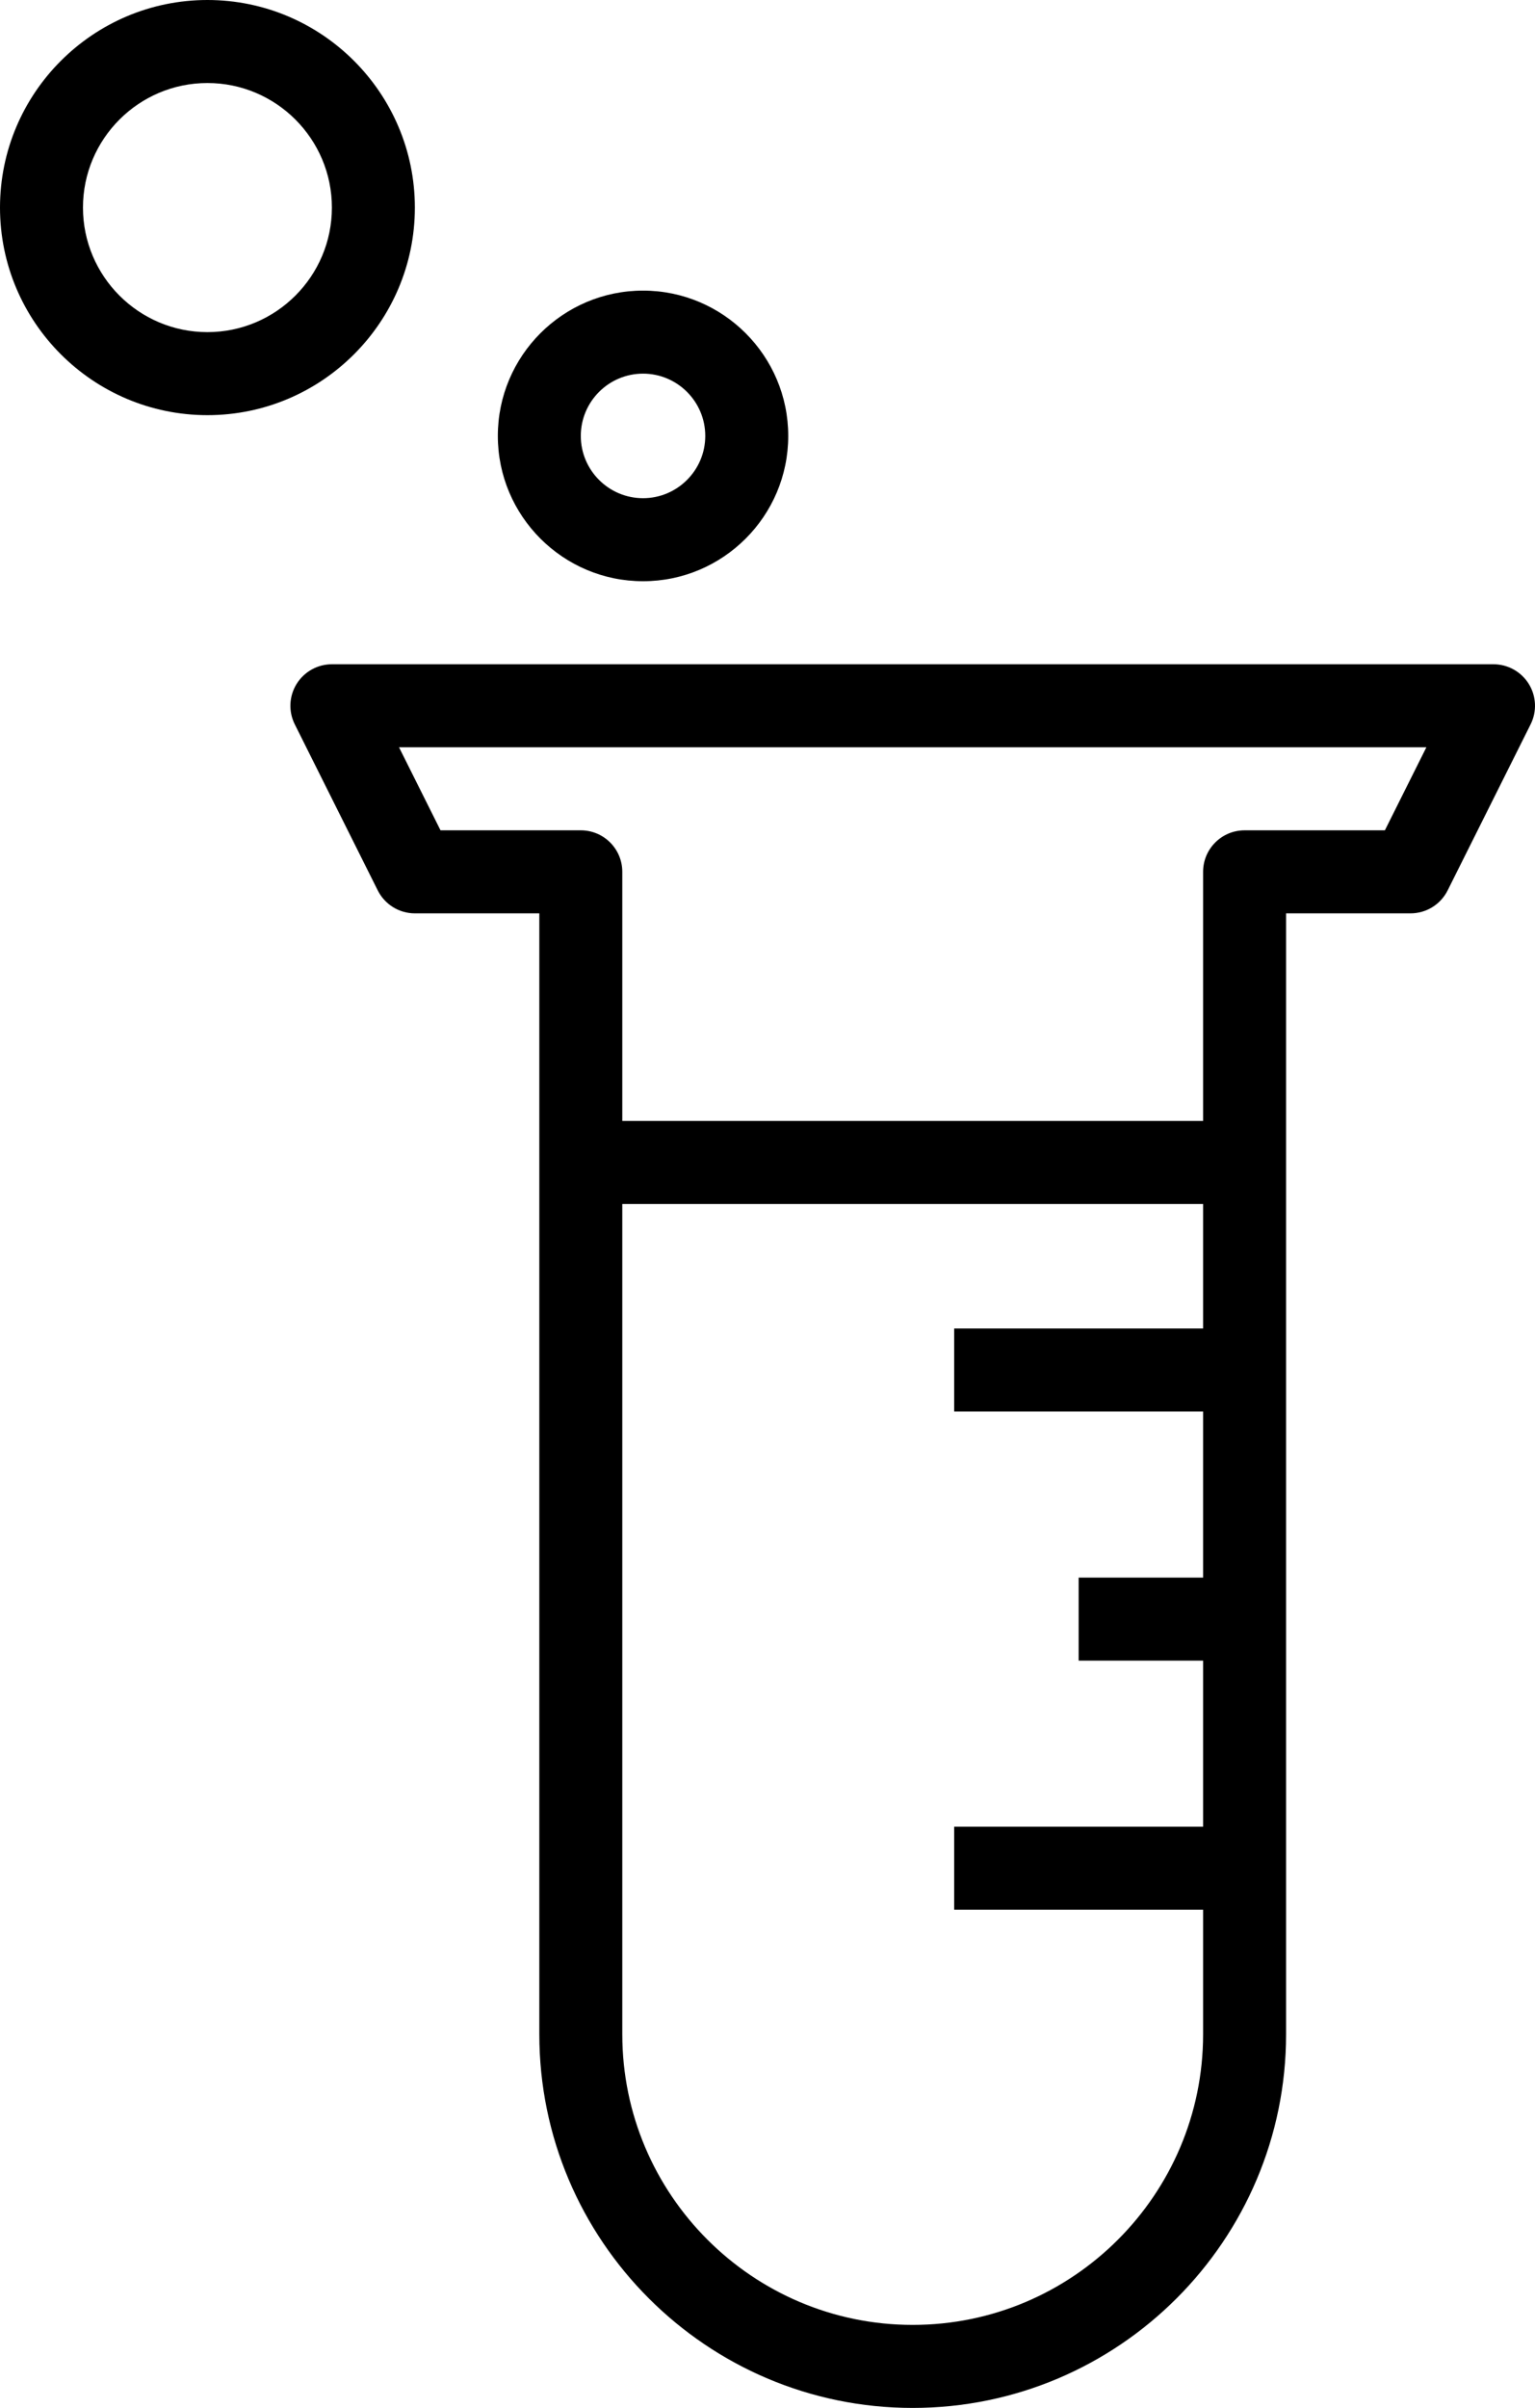 <?xml version="1.0" encoding="utf-8"?>
<!-- Generator: Adobe Illustrator 19.2.0, SVG Export Plug-In . SVG Version: 6.00 Build 0)  -->
<svg version="1.1" id="tubeflask" xmlns="http://www.w3.org/2000/svg" xmlns:xlink="http://www.w3.org/1999/xlink" x="0px" y="0px"
	 viewBox="0 0 148.001 232" enable-background="new 0 0 148.001 232" xml:space="preserve">
<g>
	<circle fill="none" cx="62" cy="42" r="6"/>
	<path fill="none" d="M20,8C13.383,8,8,13.383,8,20s5.383,12,12,12c6.617,0,12-5.383,12-12S26.617,8,20,8z"/>
	<path fill="none" d="M92,184v-8h24v-16h-12v-8h12v-16H92v-8h24v-12H60v79.996C60,211.438,72.562,224,88,224
		c15.438,0,28-12.562,28-28.004V184H92z"/>
	<path fill="none" d="M42.473,80H56c2.211,0,4,1.791,4,4v24h56V84c0-2.209,1.789-4,4-4h13.527l4-8H38.473L42.473,80z"/>
	<path d="M147.402,65.896C146.672,64.719,145.387,64,144,64H32c-1.387,0-2.672,0.719-3.402,1.896
		c-0.73,1.18-0.797,2.652-0.176,3.893l8,16C37.102,87.144,38.484,88,40,88h12v24v83.996C52,215.85,68.148,232,88,232
		c19.852,0,36-16.15,36-36.004V112V88h12c1.516,0,2.898-0.856,3.578-2.211l8-16
		C148.199,68.549,148.133,67.076,147.402,65.896z M88,224c-15.438,0-28-12.562-28-28.004V116h56v12H92v8h24v16h-12v8h12v16
		H92v8h24v11.996C116,211.438,103.438,224,88,224z M133.527,80H120c-2.211,0-4,1.791-4,4v24H60V84c0-2.209-1.789-4-4-4
		H42.473l-4-8h99.054L133.527,80z"/>
	<path d="M40,20C40,8.973,31.027,0,20,0C8.973,0,0,8.973,0,20s8.973,20,20,20C31.027,40,40,31.027,40,20z M20,32
		c-6.617,0-12-5.383-12-12S13.383,8,20,8c6.617,0,12,5.383,12,12S26.617,32,20,32z"/>
	<path d="M62,56c7.719,0,14-6.281,14-14s-6.281-14-14-14c-7.719,0-14,6.281-14,14S54.281,56,62,56z M62,36
		c3.308,0,6,2.692,6,6s-2.692,6-6,6c-3.308,0-6-2.692-6-6S58.691,36,62,36z"/>
</g>
</svg>
